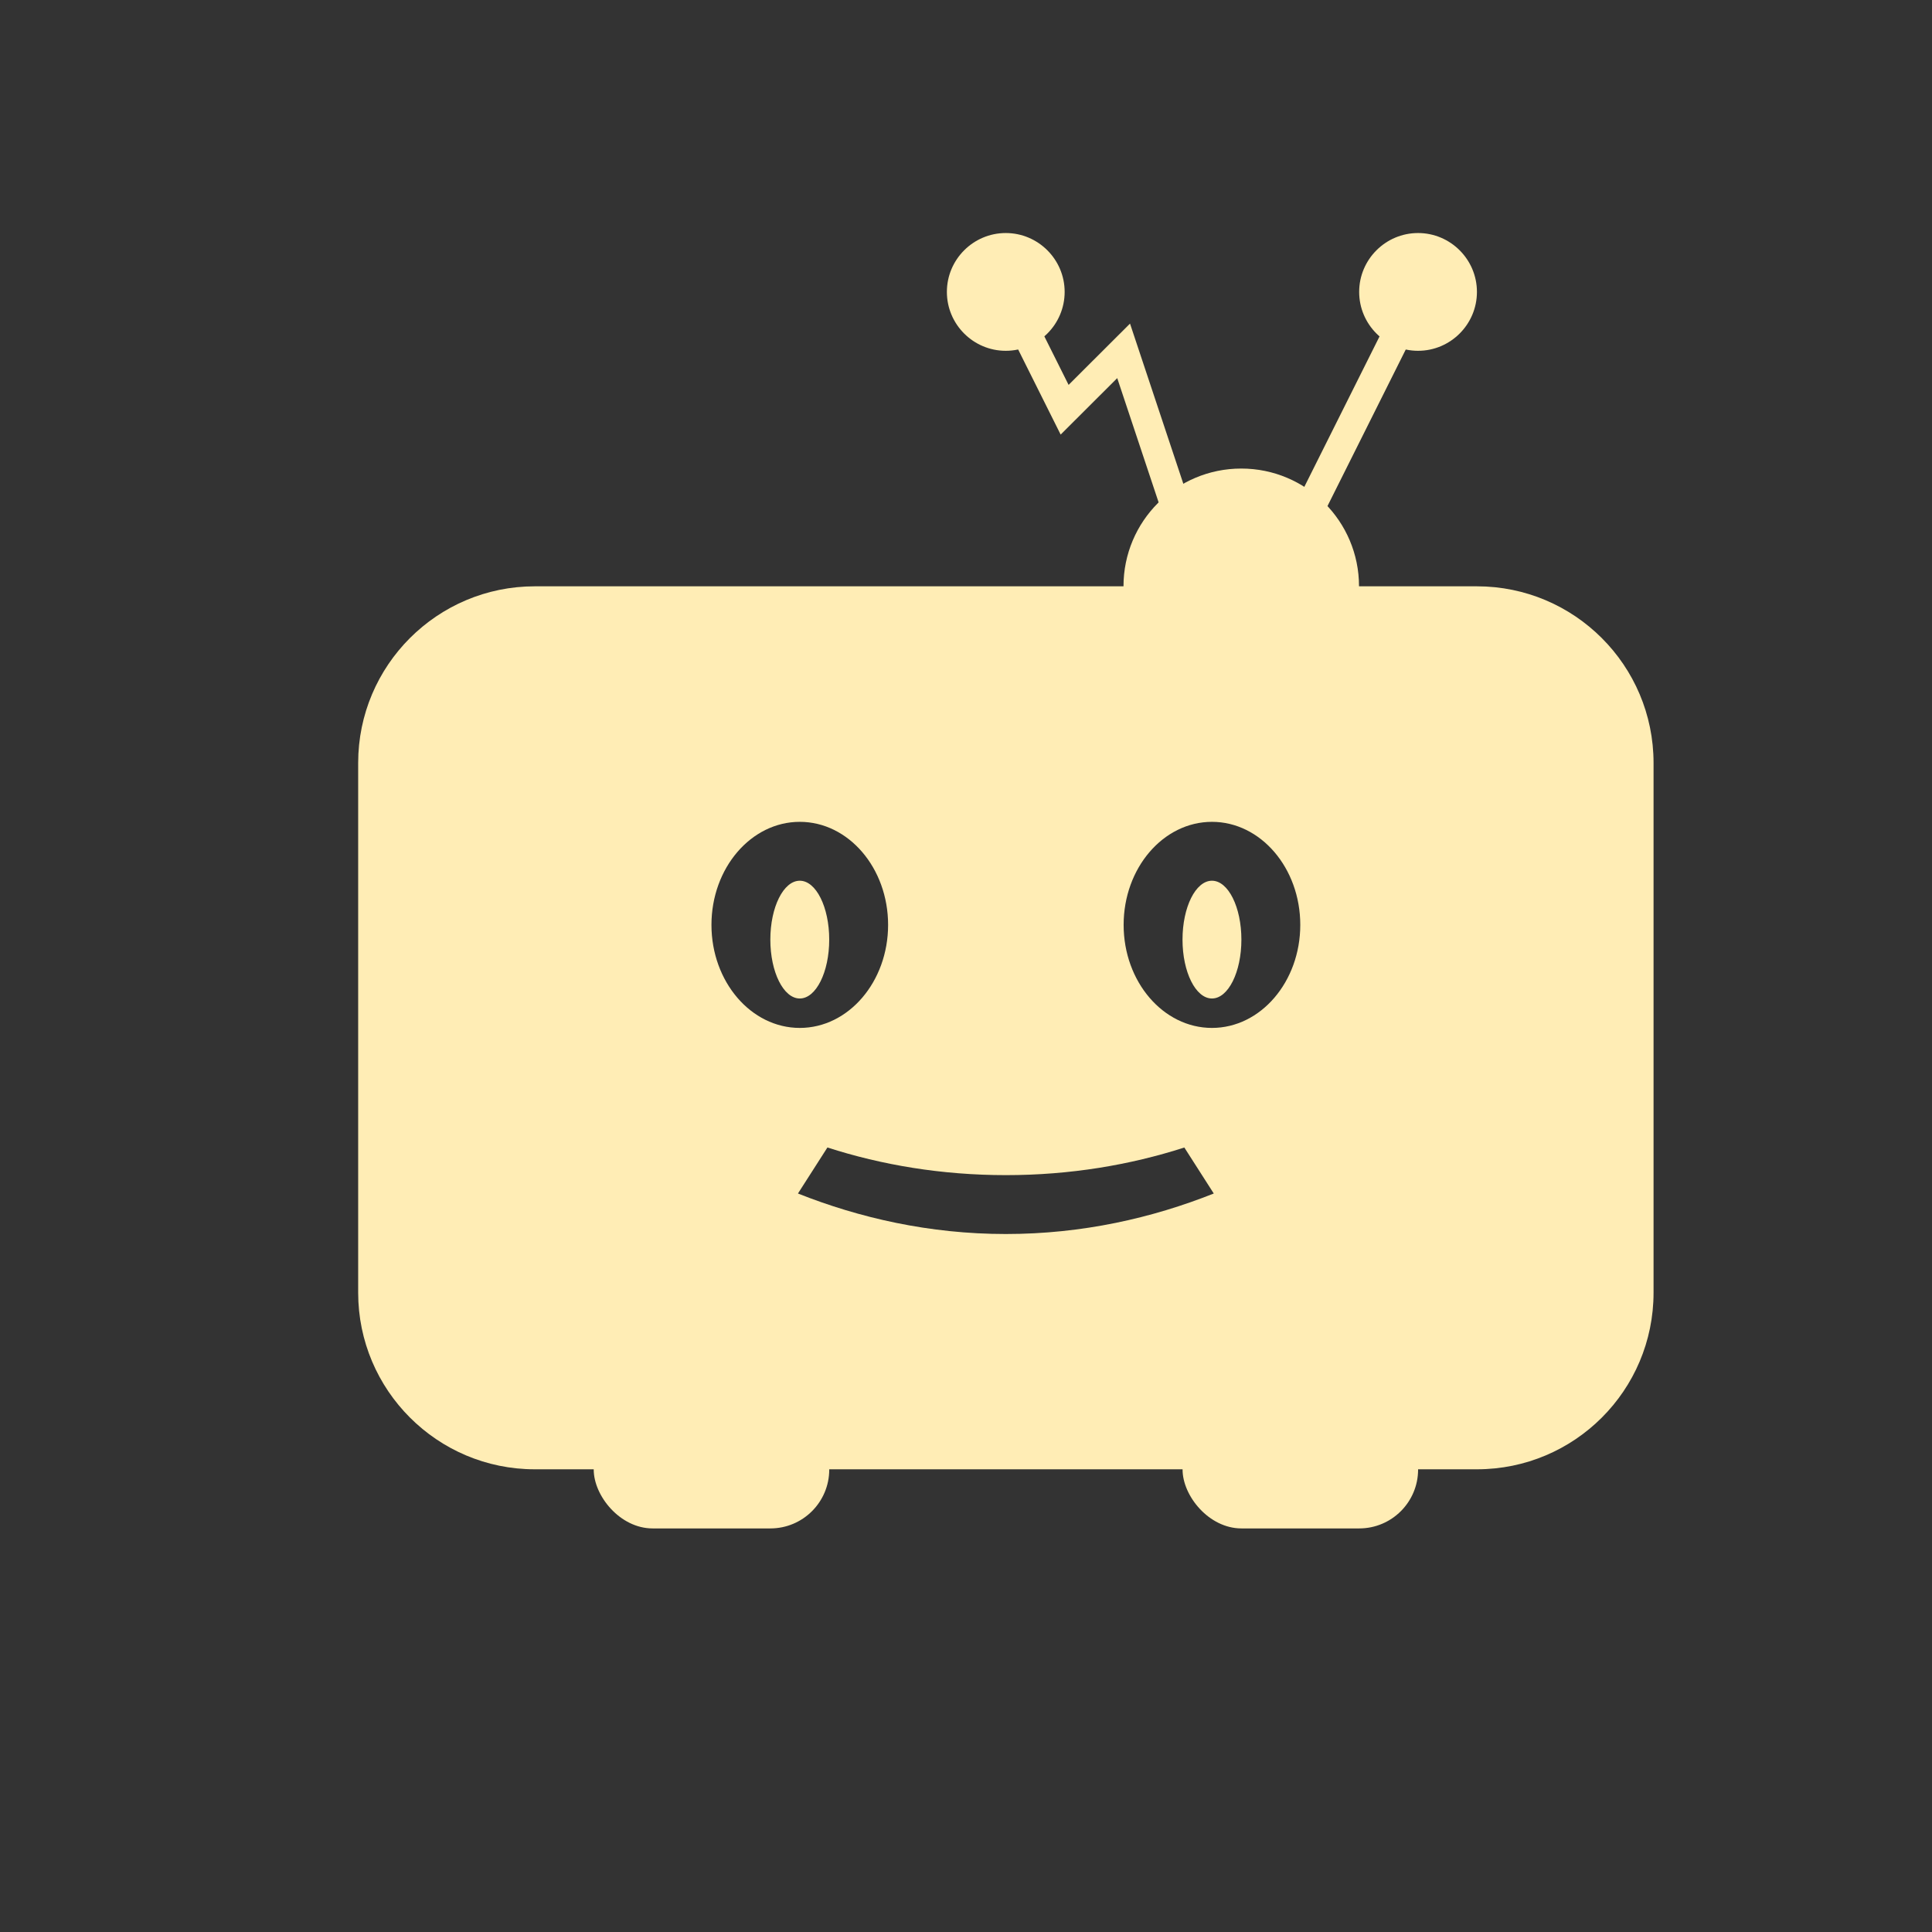 <svg width="512" height="512" version="1.1" viewBox="0 0 512 512" xmlns="http://www.w3.org/2000/svg">
 <rect x="0" y="0" width="512" height="512" fill="#333333" stroke="none"/>
 <g transform="matrix(.753 0 0 .753 -493.07 -104.76)" fill="#ffedb5" stroke-width="20.723">
  <rect x="863.76" y="635.59" width="82.891" height="41.445" rx="20.723"/>
  <rect x="1071" y="635.59" width="82.891" height="41.445" rx="20.723"/>
  <path d="m843.03 345.47c-34.317 0-62.168 27.851-62.168 62.168v186.42c0 34.317 27.851 62.168 62.168 62.168h331.56c34.317 0 62.168-27.768 62.168-62.168v-186.42c0-34.317-27.851-62.168-62.168-62.168zm93.252 82.891c17.158 0 31.084 16.268 31.084 36.266 0 19.997-13.926 36.264-31.084 36.264-17.158 0-31.084-16.266-31.084-36.264 0-19.997 13.926-36.266 31.084-36.266zm145.06 0c17.158 0 31.084 16.268 31.084 36.266 0 19.997-13.926 36.264-31.084 36.264-17.158 0-31.084-16.266-31.084-36.264 0-19.997 13.926-36.266 31.084-36.266zm-145.06 20.723c-5.74 0-10.361 9.305-10.361 20.723 0 11.418 4.621 20.723 10.361 20.723 5.74 0 10.361-9.305 10.361-20.723 0-11.418-4.621-20.723-10.361-20.723zm145.06 0c-5.74 0-10.361 9.305-10.361 20.723 0 11.418 4.621 20.723 10.361 20.723 5.74 0 10.361-9.305 10.361-20.723 0-11.418-4.621-20.723-10.361-20.723zm-135.34 93.895h0.041c19.086 6.155 40.201 9.719 62.789 9.719 22.567 0 43.683-3.564 62.789-9.719l10.361 16.186c-21.614 8.6-46.21 14.256-73.17 14.256-26.96 0-51.558-5.677-73.172-14.256z"/>
  <path d="m1133.1 345.47c0 22.899-18.547 41.445-41.445 41.445-22.899 0-41.445-18.547-41.445-41.445 0-22.899 18.547-41.445 41.445-41.445 22.898 0 41.445 18.547 41.445 41.445"/>
  <path d="m1013.4 239.56-9.222 4.621 23.914 47.89 19.914-19.873 18.049 54.19 9.802-3.233-23.354-70.146-21.614 21.572-17.49-35.001z" solid-color="#000000" style="isolation:auto;mix-blend-mode:normal;white-space:normal" isolation="auto" mix-blend-mode="normal"/>
  <path d="m1149.3 239.56-41.445 82.891 9.222 4.621 41.445-82.891z" solid-color="#000000" style="isolation:auto;mix-blend-mode:normal;white-space:normal" isolation="auto" mix-blend-mode="normal"/>
  <path d="m1029.5 241.86c0 11.418-9.305 20.723-20.723 20.723-11.418 0-20.723-9.305-20.723-20.723 0-11.418 9.305-20.723 20.723-20.723 11.418 0 20.723 9.305 20.723 20.723"/>
  <path d="m1174.6 241.86c0 11.418-9.305 20.723-20.723 20.723s-20.723-9.305-20.723-20.723c0-11.418 9.304-20.723 20.723-20.723s20.723 9.305 20.723 20.723"/>
 </g>
</svg>
